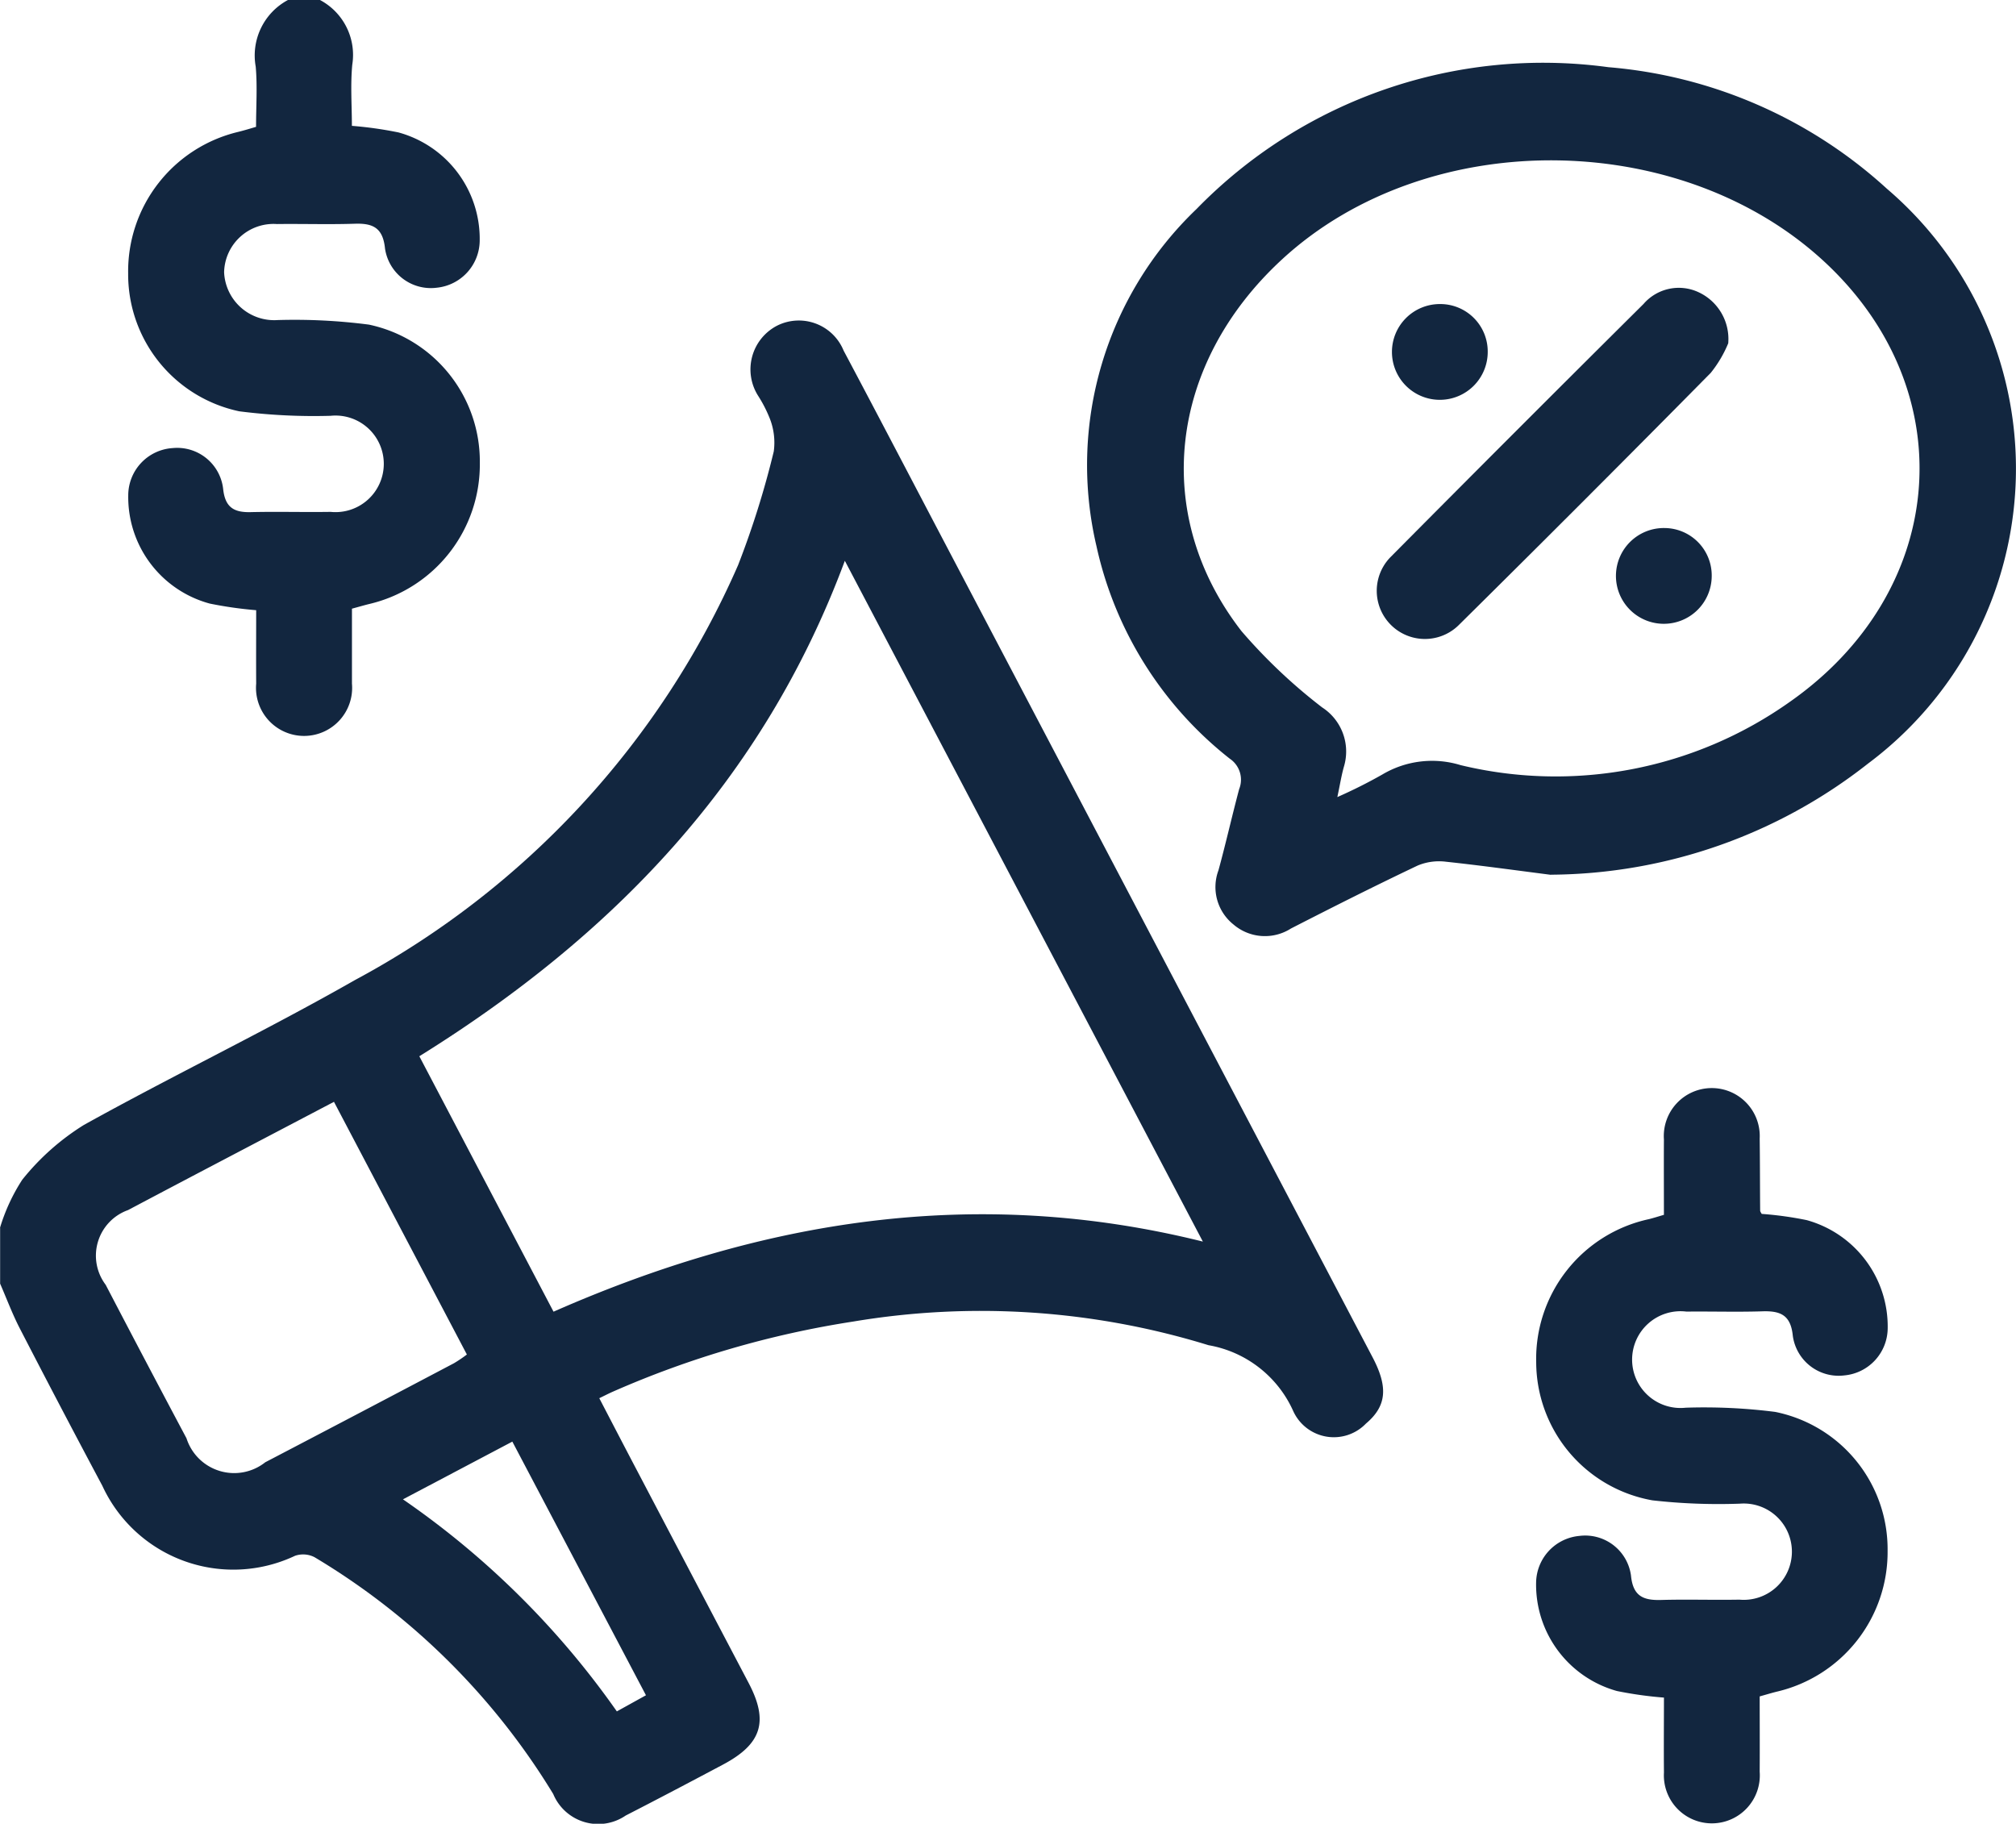 <svg id="Grupo_177263" data-name="Grupo 177263" xmlns="http://www.w3.org/2000/svg" xmlns:xlink="http://www.w3.org/1999/xlink" width="64.875" height="58.691" viewBox="0 0 64.875 58.691">
  <defs>
    <clipPath id="clip-path">
      <rect id="Rectángulo_57020" data-name="Rectángulo 57020" width="64.875" height="58.691" fill="#12263f"/>
    </clipPath>
  </defs>
  <g id="Grupo_177263-2" data-name="Grupo 177263" clip-path="url(#clip-path)">
    <path id="Trazado_224676" data-name="Trazado 224676" d="M0,109.137a6.028,6.028,0,0,1,.715-1.545A7.826,7.826,0,0,1,2.7,105.827c2.88-1.6,5.858-3.029,8.72-4.661A27.781,27.781,0,0,0,23.75,87.816,28.56,28.56,0,0,0,24.9,84.152a2.122,2.122,0,0,0-.118-1.033,4.286,4.286,0,0,0-.376-.742A1.585,1.585,0,0,1,25,80.109a1.557,1.557,0,0,1,2.148.8c1.105,2.079,2.193,4.167,3.288,6.251q6.868,13.074,13.736,26.149c.509.97.444,1.572-.217,2.13a1.435,1.435,0,0,1-2.333-.391,3.677,3.677,0,0,0-2.73-2.132,24.856,24.856,0,0,0-11.433-.762,30.906,30.906,0,0,0-7.735,2.256c-.134.059-.265.127-.439.211.416.8.818,1.574,1.225,2.348q1.791,3.411,3.584,6.822c.647,1.235.418,1.959-.83,2.622-1.039.552-2.079,1.1-3.128,1.638a1.568,1.568,0,0,1-2.333-.692,22.475,22.475,0,0,0-7.681-7.621.8.8,0,0,0-.629-.045,4.642,4.642,0,0,1-6.2-2.254q-1.344-2.521-2.654-5.06c-.241-.466-.425-.962-.635-1.444v-1.8m17.813,2.7c6.7-2.947,13.578-4.074,20.891-2.254L27.187,87.672c-2.635,7.09-7.49,12.087-13.693,15.945l4.318,8.219m-7.066-6.752c-2.242,1.178-4.437,2.324-6.625,3.483a1.557,1.557,0,0,0-.72,2.405q1.289,2.474,2.6,4.938a1.611,1.611,0,0,0,2.535.773q3.041-1.588,6.076-3.189a4.5,4.5,0,0,0,.412-.279l-4.277-8.132m2.222,12.794A27.323,27.323,0,0,1,19.85,124.7l.937-.519-4.3-8.163-3.522,1.859" transform="translate(0 -69.625)" fill="#12263f"/>
    <path id="Trazado_224677" data-name="Trazado 224677" d="M38.131,0A2,2,0,0,1,39.17,2.083c-.062.654-.012,1.318-.012,1.967a12.311,12.311,0,0,1,1.5.212,3.552,3.552,0,0,1,2.613,3.482,1.536,1.536,0,0,1-1.381,1.515A1.491,1.491,0,0,1,40.224,8c-.067-.665-.383-.819-.969-.8-.835.027-1.673,0-2.509.01a1.591,1.591,0,0,0-1.7,1.552A1.613,1.613,0,0,0,36.766,10.3a18.579,18.579,0,0,1,2.942.147,4.5,4.5,0,0,1,3.567,4.443,4.613,4.613,0,0,1-3.548,4.545c-.166.04-.33.089-.567.153,0,.8,0,1.6,0,2.412a1.547,1.547,0,1,1-3.082,0c-.005-.789,0-1.578,0-2.363a12.686,12.686,0,0,1-1.494-.213,3.549,3.549,0,0,1-2.623-3.474A1.526,1.526,0,0,1,33.39,14.42a1.489,1.489,0,0,1,1.625,1.315c.064.595.348.759.885.746.857-.02,1.716.005,2.573-.008a1.554,1.554,0,1,0,0-3.092,18.9,18.9,0,0,1-2.942-.145A4.507,4.507,0,0,1,31.958,8.8a4.612,4.612,0,0,1,3.535-4.554c.184-.045.365-.1.581-.164,0-.655.045-1.3-.011-1.937A2.024,2.024,0,0,1,37.1,0Z" transform="translate(-27.834)" fill="#12263f"/>
    <path id="Trazado_224678" data-name="Trazado 224678" d="M286.312,42.118c-1.124-.144-2.246-.3-3.372-.421a1.794,1.794,0,0,0-.913.121c-1.373.652-2.731,1.336-4.083,2.029a1.556,1.556,0,0,1-1.853-.135,1.54,1.54,0,0,1-.477-1.741c.237-.866.434-1.743.665-2.611a.814.814,0,0,0-.3-.978,11.952,11.952,0,0,1-4.29-6.835,11.4,11.4,0,0,1,3.218-10.855,15.57,15.57,0,0,1,13.252-4.565,15.129,15.129,0,0,1,8.965,3.912,11.844,11.844,0,0,1-.609,18.5,16.66,16.66,0,0,1-10.2,3.575m-6.872-2.5a15.976,15.976,0,0,0,1.446-.726,3.131,3.131,0,0,1,2.517-.3,13.029,13.029,0,0,0,10.592-2.035c4.991-3.495,5.585-9.754,1.367-13.923-4.6-4.545-12.969-4.692-17.713-.311-3.642,3.362-4.206,8.207-1.3,11.954a17.444,17.444,0,0,0,2.6,2.459,1.689,1.689,0,0,1,.7,1.9c-.081.282-.126.575-.213.982" transform="translate(-236.403 -13.965)" fill="#12263f"/>
    <path id="Trazado_224679" data-name="Trazado 224679" d="M387.421,275.6c0-.839-.005-1.631,0-2.423a1.544,1.544,0,1,1,3.082-.028c.01.772.008,1.544.015,2.316,0,.037.033.074.049.108a11.259,11.259,0,0,1,1.448.2,3.553,3.553,0,0,1,2.607,3.489,1.535,1.535,0,0,1-1.39,1.508,1.489,1.489,0,0,1-1.663-1.271c-.066-.674-.4-.809-.978-.791-.814.026-1.63,0-2.445.009a1.557,1.557,0,1,0-.023,3.093,18.077,18.077,0,0,1,2.879.135,4.508,4.508,0,0,1,3.617,4.469,4.614,4.614,0,0,1-3.565,4.534c-.166.041-.33.091-.551.153,0,.8.005,1.615,0,2.425a1.544,1.544,0,1,1-3.081.026c-.008-.809,0-1.618,0-2.413a12.413,12.413,0,0,1-1.514-.212,3.553,3.553,0,0,1-2.6-3.491,1.531,1.531,0,0,1,1.392-1.5,1.487,1.487,0,0,1,1.661,1.273c.065.677.405.805.98.788.836-.024,1.673.006,2.509-.01a1.55,1.55,0,1,0,.019-3.089,19.025,19.025,0,0,1-2.819-.107,4.529,4.529,0,0,1-3.739-4.439,4.6,4.6,0,0,1,3.627-4.61c.145-.036.288-.082.489-.141" transform="translate(-333.876 -236.508)" fill="#12263f"/>
    <path id="Trazado_224680" data-name="Trazado 224680" d="M354.59,73.593a3.869,3.869,0,0,1-.564.955q-4.022,4.075-8.092,8.1a1.55,1.55,0,1,1-2.212-2.172q4.055-4.087,8.14-8.144a1.5,1.5,0,0,1,1.763-.383,1.659,1.659,0,0,1,.964,1.643" transform="translate(-298.974 -62.549)" fill="#12263f"/>
    <path id="Trazado_224681" data-name="Trazado 224681" d="M350.468,77.422a1.541,1.541,0,1,1-1.544-1.536,1.527,1.527,0,0,1,1.544,1.536" transform="translate(-302.593 -66.101)" fill="#12263f"/>
    <path id="Trazado_224682" data-name="Trazado 224682" d="M406.365,133.342a1.541,1.541,0,1,1-1.519-1.561,1.527,1.527,0,0,1,1.519,1.561" transform="translate(-351.282 -114.788)" fill="#12263f"/>
  </g>
</svg>
